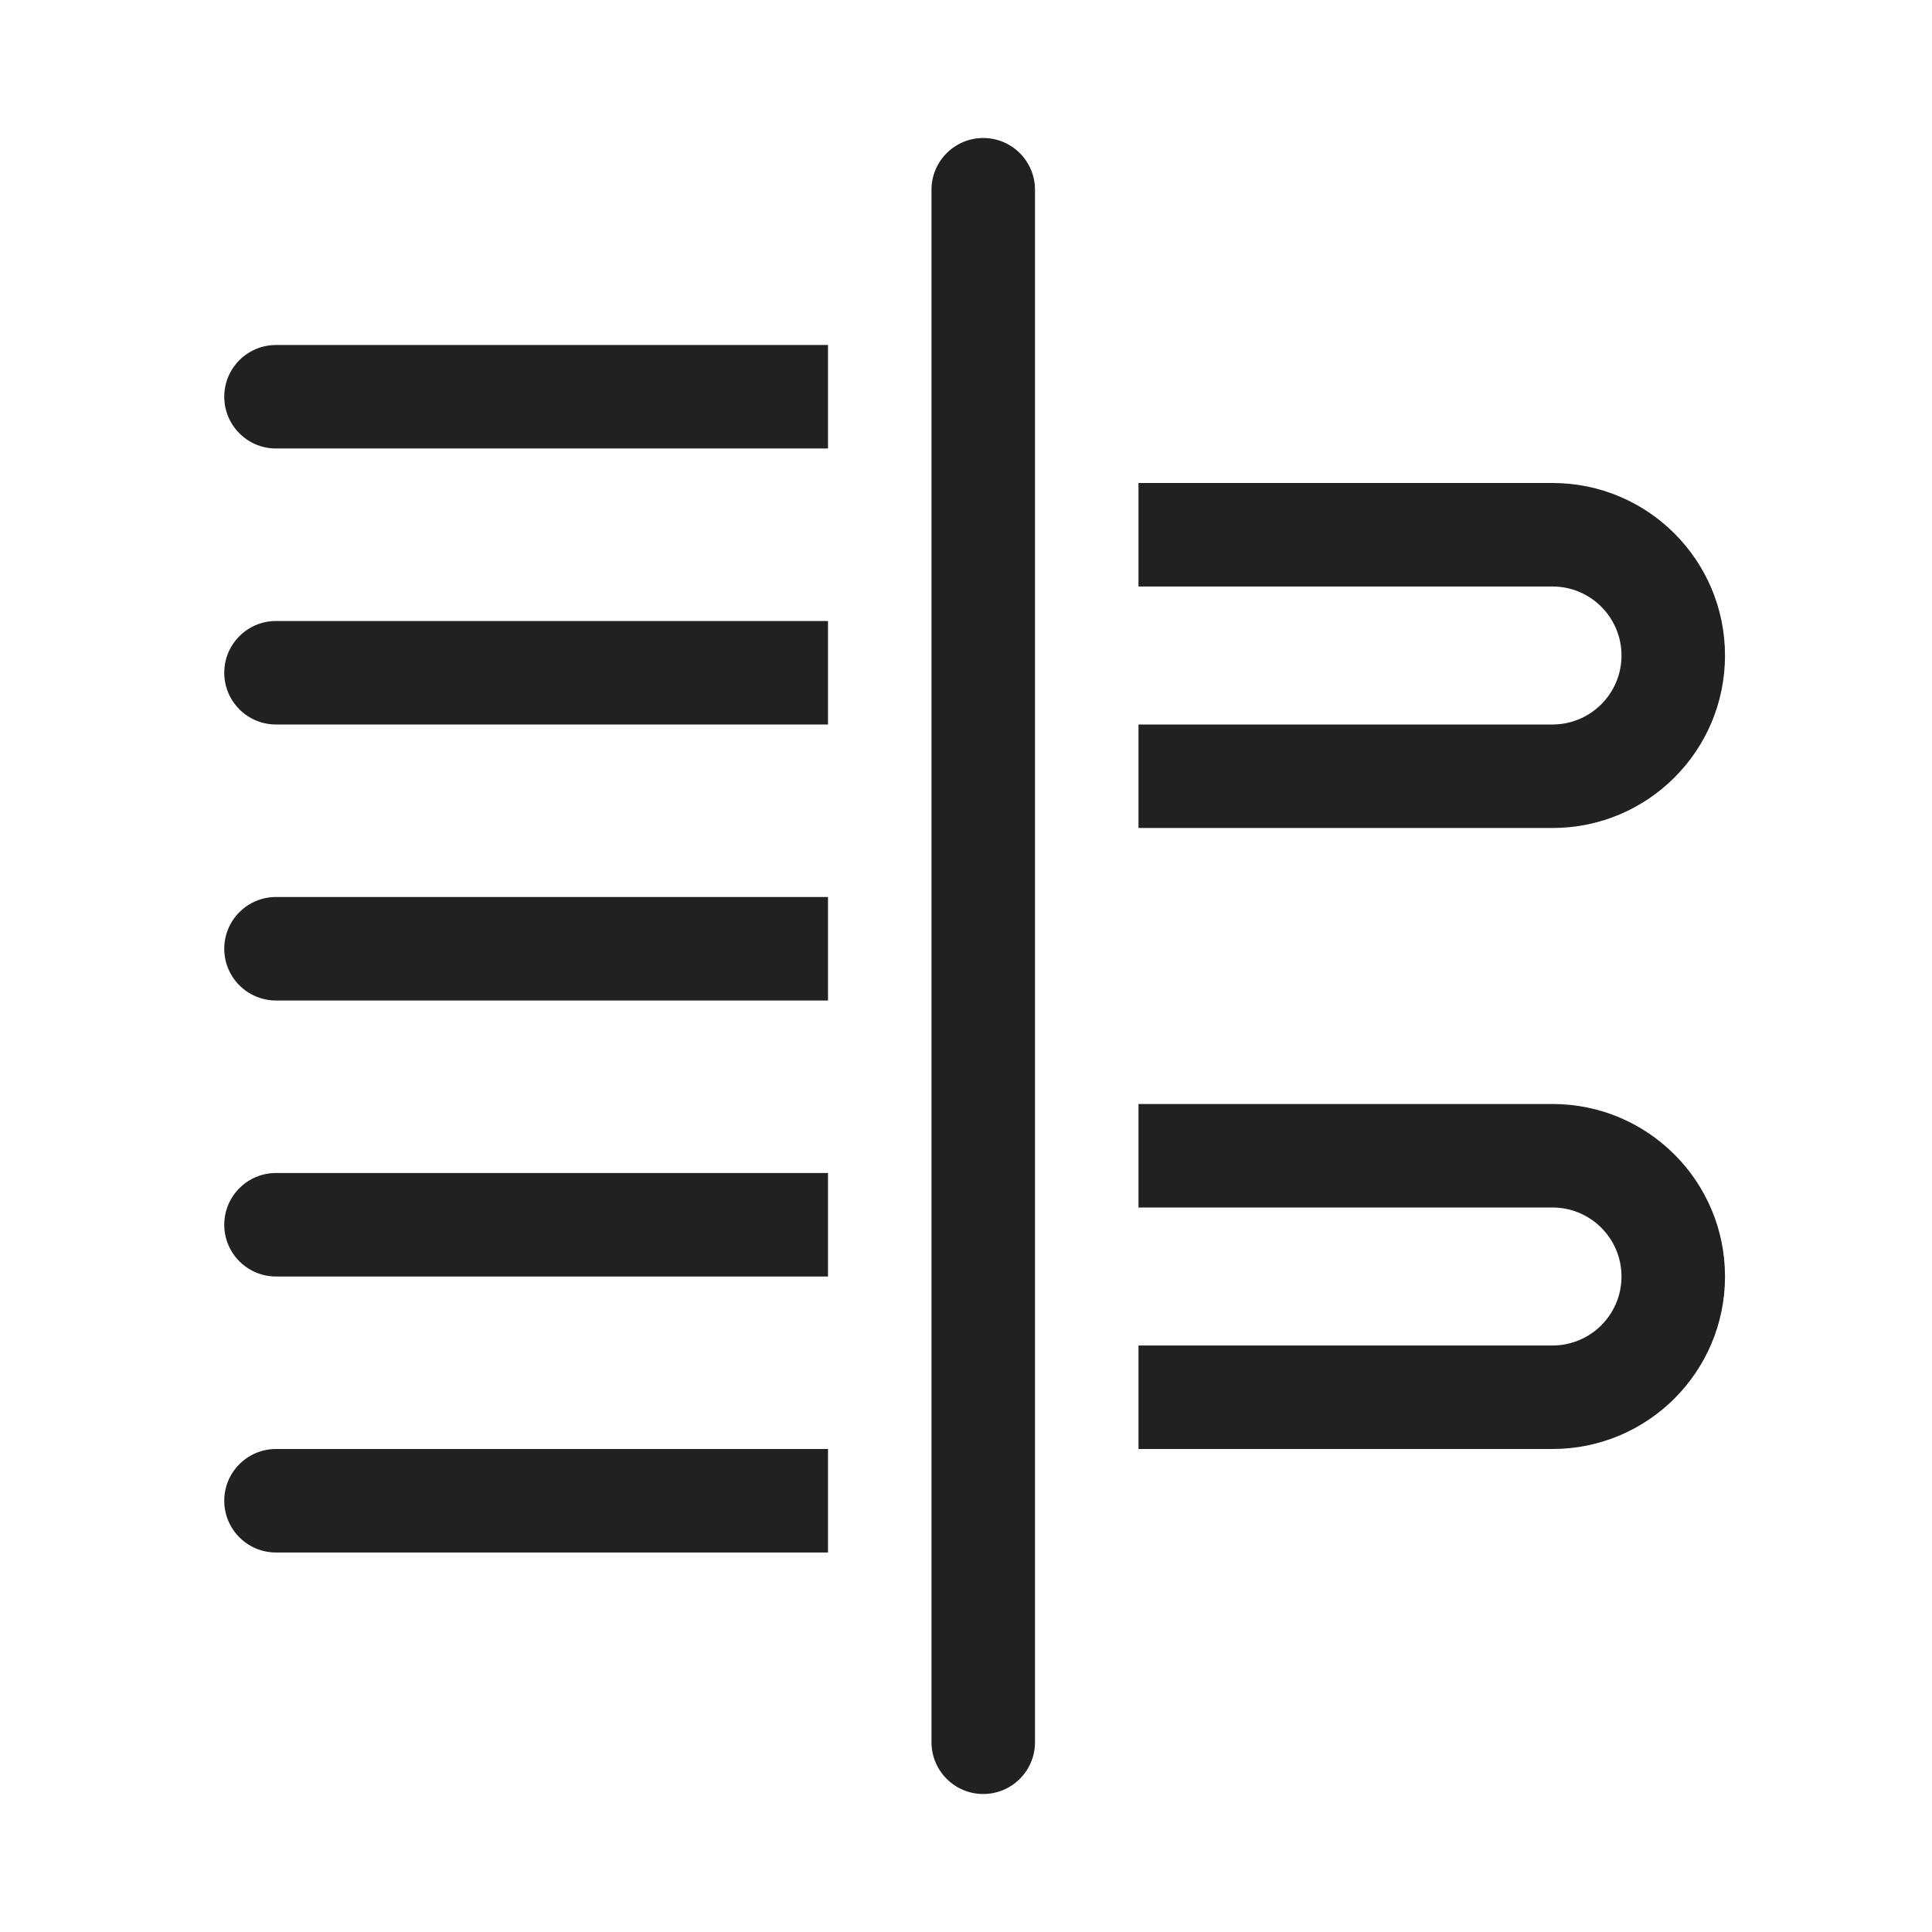 <svg viewBox="0 0 28 28" fill="none" xmlns="http://www.w3.org/2000/svg" height="1em" width="1em">
  <path d="M14.25 2C14.664 2 15 2.336 15 2.75V25.25C15 25.664 14.664 26 14.25 26C13.836 26 13.5 25.664 13.5 25.25V2.75C13.5 2.336 13.836 2 14.25 2ZM12 5H4C3.586 5 3.25 5.336 3.25 5.75C3.25 6.164 3.586 6.5 4 6.5H12V5ZM12 9H4C3.586 9 3.25 9.336 3.25 9.75C3.25 10.164 3.586 10.5 4 10.5H12V9ZM12 13H4C3.586 13 3.25 13.336 3.25 13.75C3.25 14.164 3.586 14.5 4 14.5H12V13ZM12 17H4C3.586 17 3.25 17.336 3.25 17.75C3.25 18.164 3.586 18.5 4 18.5H12V17ZM12 21H4C3.586 21 3.25 21.336 3.25 21.75C3.25 22.164 3.586 22.5 4 22.5H12V21ZM22.5 21H16.5V19.5H22.5C23.052 19.5 23.5 19.052 23.5 18.5C23.5 17.948 23.052 17.5 22.5 17.5H16.5V16H22.5C23.881 16 25 17.119 25 18.5C25 19.881 23.881 21 22.5 21ZM22.5 12H16.5V10.5H22.5C23.052 10.5 23.5 10.052 23.5 9.5C23.5 8.948 23.052 8.5 22.5 8.5H16.5V7H22.5C23.881 7 25 8.119 25 9.5C25 10.881 23.881 12 22.5 12Z" fill="#212121"/>
</svg>
